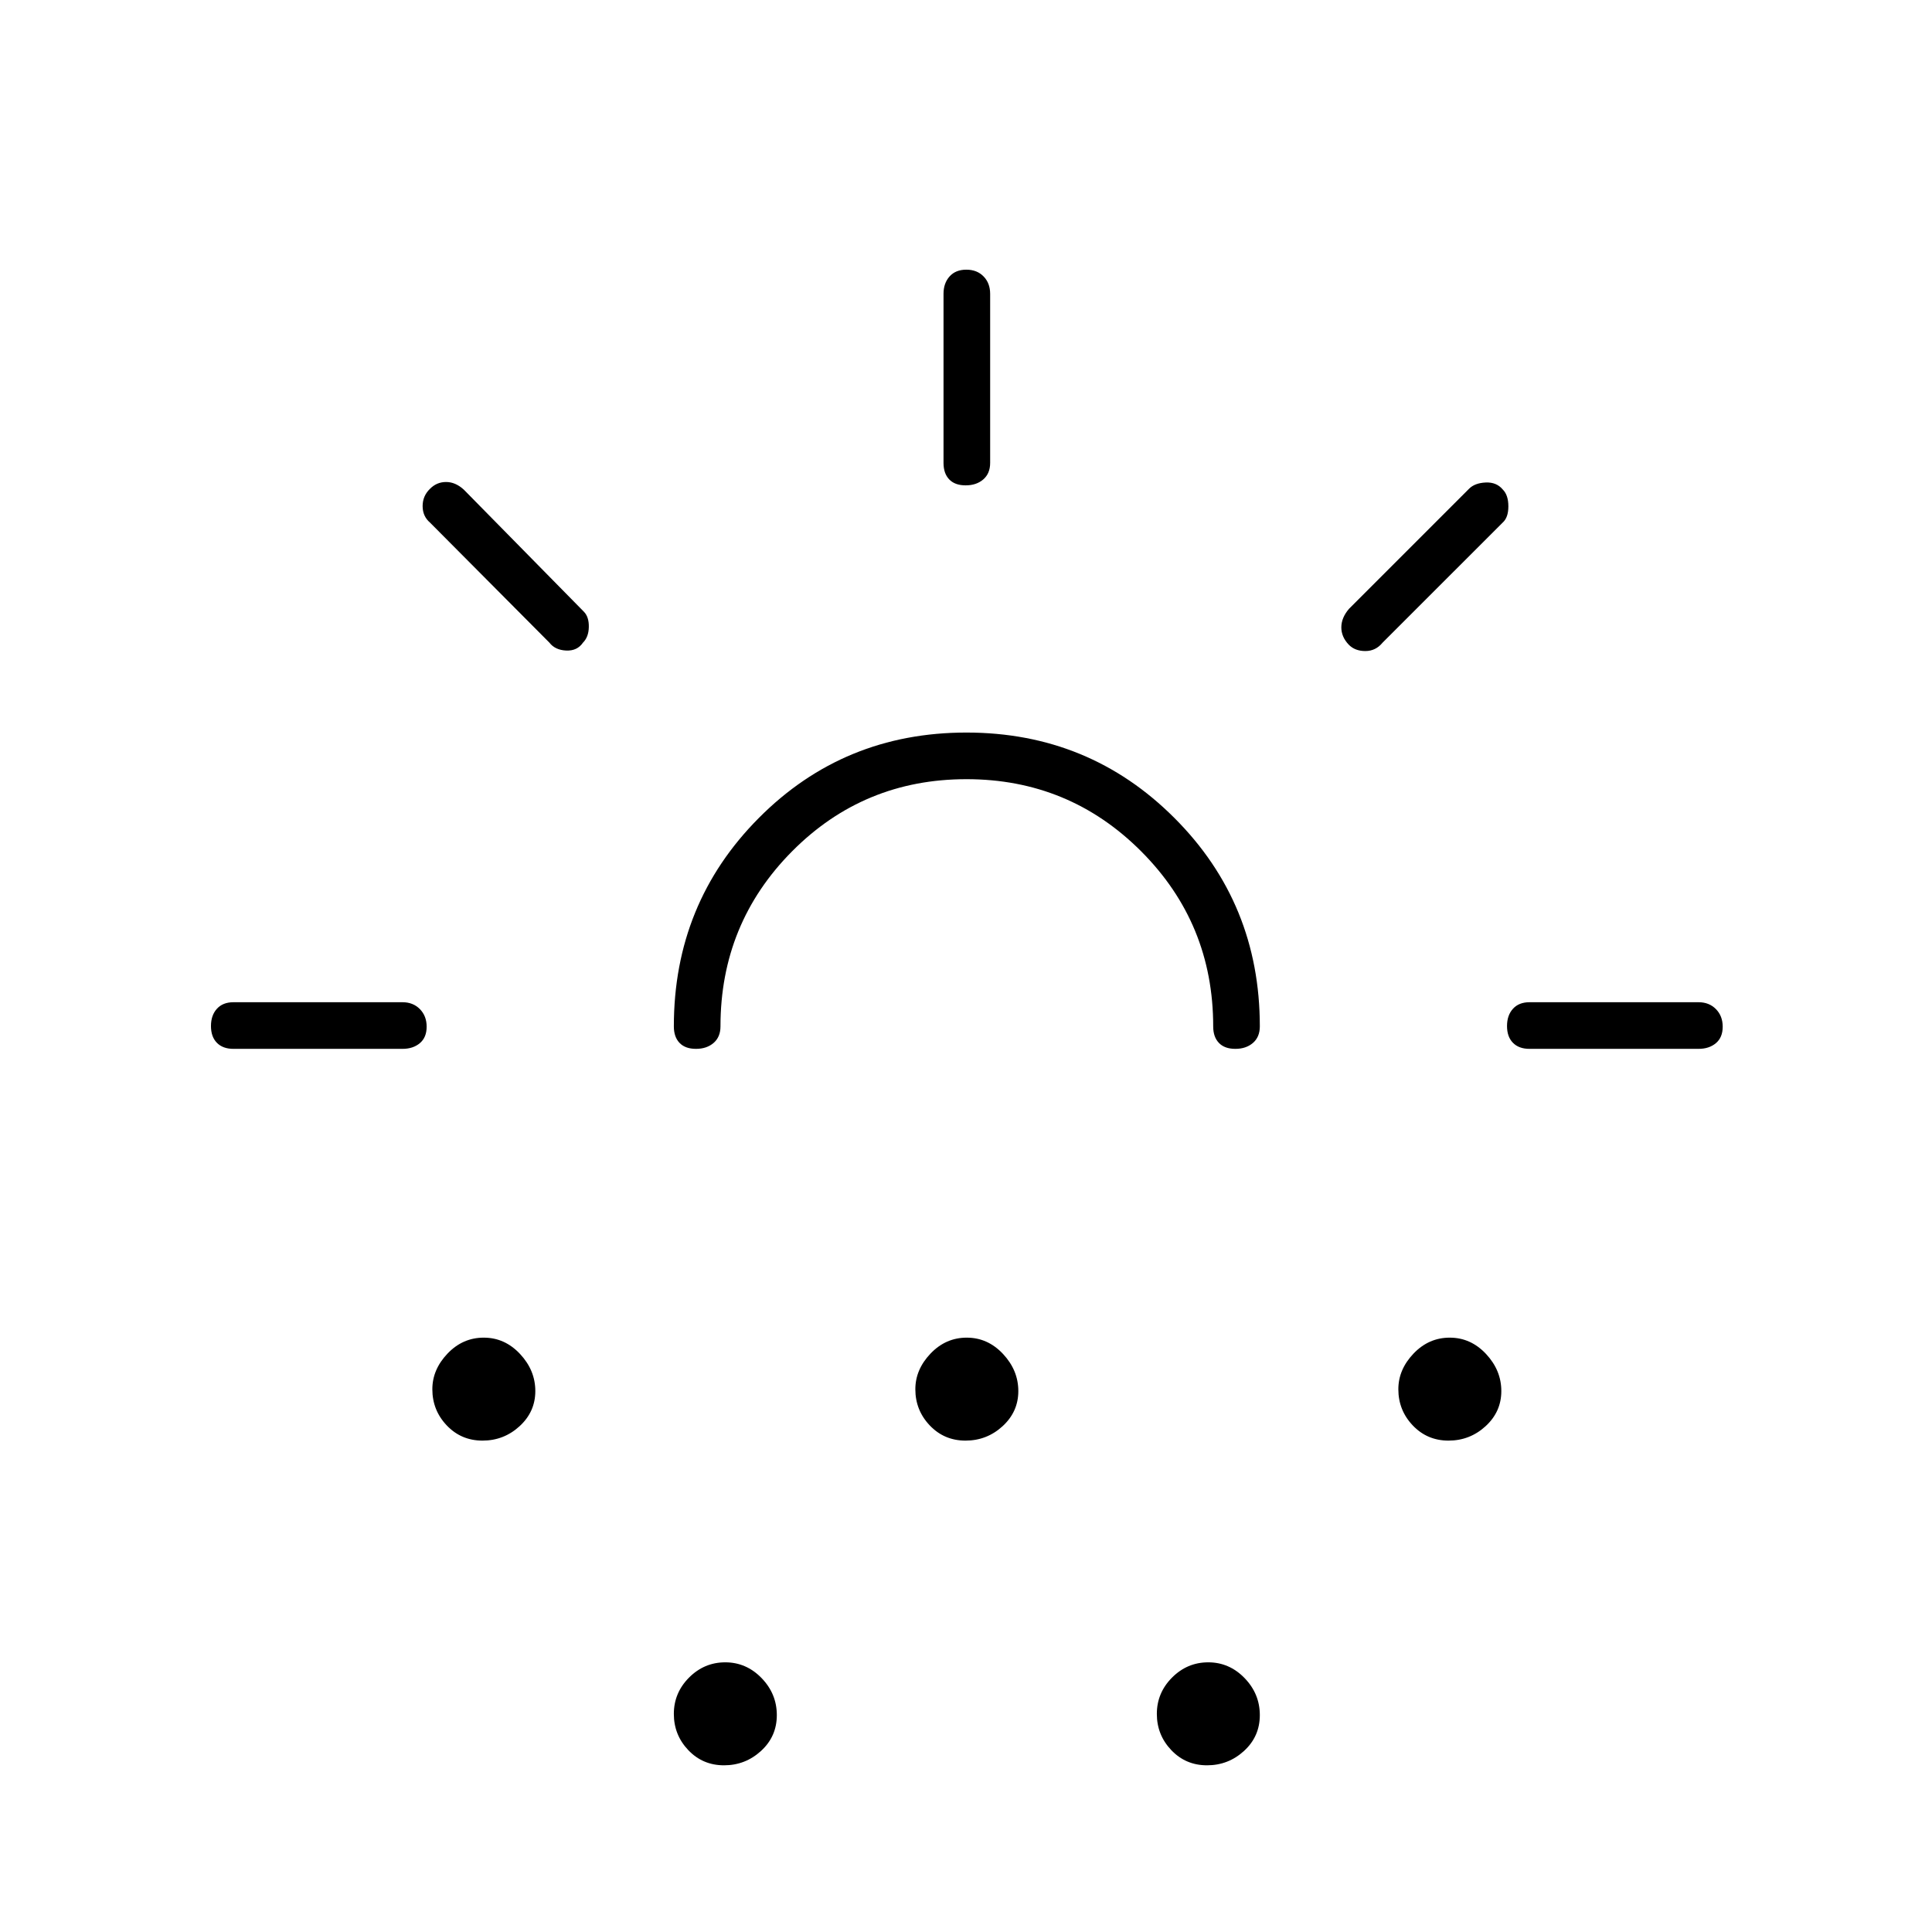 <svg xmlns="http://www.w3.org/2000/svg" height="40" viewBox="0 -960 960 960" width="40"><path d="M200-438.83h-84q-5.27 0-8.22-3-2.95-3-2.95-8.33 0-5.34 2.95-8.59T116-462h84q5.27 0 8.63 3.41 3.37 3.42 3.37 8.75 0 5.34-3.37 8.17-3.36 2.84-8.63 2.84Zm89.69-201.86q-2.86 4.19-8.36 3.94-5.5-.25-8.33-3.92l-59.33-59.66q-3.67-3.14-3.67-8.2 0-5.06 3.67-8.59 3.33-3.38 8-3.38 4.66 0 8.83 3.83L290.17-656q2.5 2.58 2.41 7.54-.08 4.96-2.89 7.77Zm-49.92 396.52q-10.6 0-17.77-7.54t-7.17-17.98q0-9.81 7.55-17.73 7.55-7.91 18-7.91t18.04 8.12q7.58 8.12 7.58 18.42 0 10.29-7.82 17.46-7.82 7.16-18.41 7.16Zm240.44-328.66q-51.04 0-86.63 35.85Q358-501.13 358-450q0 5.27-3.41 8.22-3.42 2.95-8.75 2.95-5.34 0-8.17-2.95-2.84-2.95-2.84-8.22 0-61.09 42.21-103.54Q419.24-596 480.2-596q60.97 0 103.38 42.46Q626-511.09 626-450q0 5.27-3.41 8.22-3.42 2.95-8.75 2.95-5.34 0-8.17-2.95-2.84-2.95-2.84-8.22 0-51.13-35.79-86.98t-86.83-35.85Zm-120.44 490q-10.6 0-17.77-7.55t-7.17-18q0-10.45 7.55-18.04 7.55-7.58 18-7.58t18.04 7.82q7.58 7.82 7.58 18.41 0 10.6-7.82 17.77t-18.41 7.17Zm120-161.34q-10.6 0-17.77-7.54t-7.17-17.98q0-9.81 7.55-17.73 7.55-7.91 18-7.91t18.04 8.12q7.58 8.12 7.58 18.42 0 10.29-7.82 17.46-7.82 7.16-18.41 7.16Zm.07-474.66q-5.34 0-8.17-2.95-2.84-2.95-2.84-8.22v-84q0-5.27 3-8.63 3-3.37 8.33-3.37 5.34 0 8.59 3.37Q492-819.27 492-814v84q0 5.27-3.41 8.22-3.42 2.95-8.75 2.95Zm119.93 636q-10.6 0-17.77-7.55t-7.17-18q0-10.45 7.55-18.04 7.55-7.58 18-7.58t18.04 7.82q7.58 7.82 7.58 18.41 0 10.6-7.82 17.77t-18.41 7.17Zm70.46-556.79q-3.73-3.88-3.73-8.65 0-4.76 3.83-9.23L730-717.17q2.83-2.83 8.23-3.08 5.39-.25 8.51 3.51 2.76 2.76 2.76 8.34 0 5.57-2.83 8.07L687-640.67q-3.42 4.17-8.56 4.17-5.15 0-8.21-3.12Zm49.54 395.45q-10.6 0-17.77-7.54t-7.17-17.98q0-9.81 7.55-17.73 7.55-7.91 18-7.91t18.04 8.12q7.58 8.12 7.58 18.42 0 10.29-7.82 17.46-7.82 7.16-18.41 7.16ZM760-438.83q-5.27 0-8.22-3-2.95-3-2.95-8.33 0-5.34 2.95-8.59T760-462h84q5.27 0 8.63 3.41 3.37 3.42 3.37 8.75 0 5.34-3.37 8.17-3.36 2.84-8.63 2.84h-84Zm-280 0Z"/></svg>